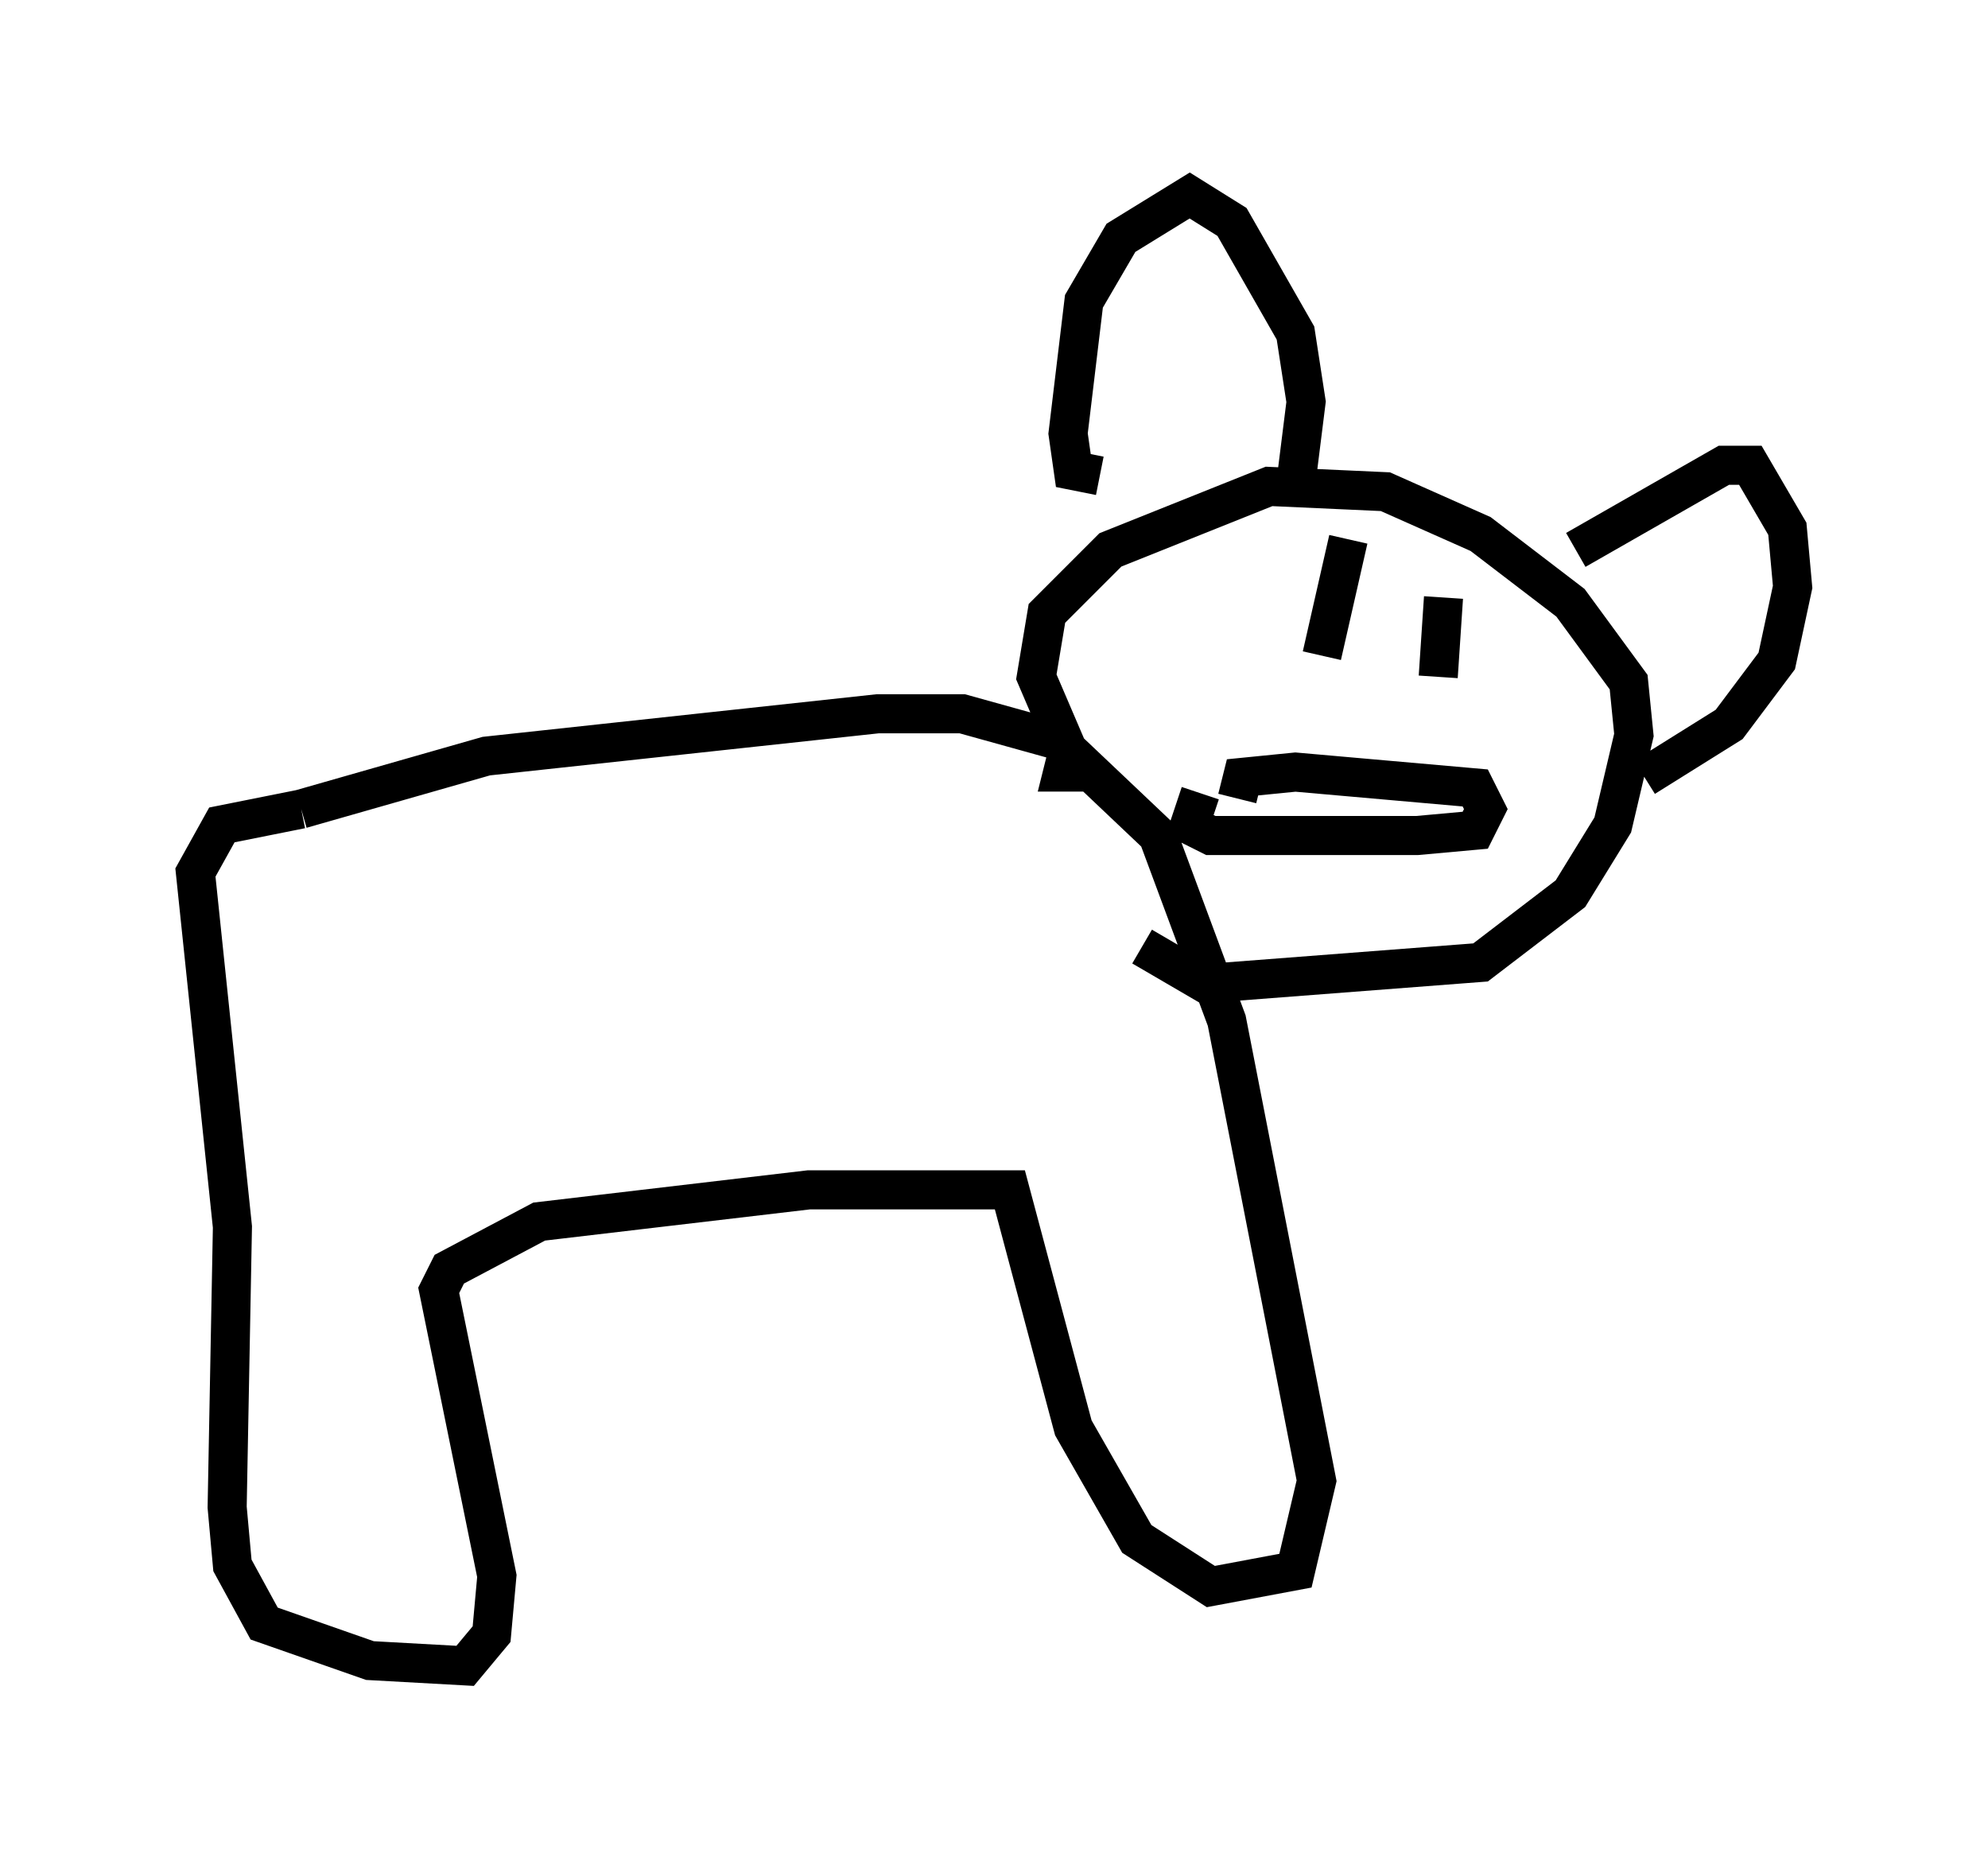 <?xml version="1.0" encoding="utf-8" ?>
<svg baseProfile="full" height="47.618" version="1.1" width="50.866" xmlns="http://www.w3.org/2000/svg" xmlns:ev="http://www.w3.org/2001/xml-events" xmlns:xlink="http://www.w3.org/1999/xlink"><defs /><rect fill="white" height="47.618" width="50.866" x="0" y="0" /><path d="M5.271, 22.456 m2.436, -1.759 l4.736, -1.353 10.013, -1.083 l2.165, 0.0 2.436, 0.677 l2.571, 2.436 1.759, 4.736 l2.3, 11.773 -0.541, 2.3 l-2.165, 0.406 -1.894, -1.218 l-1.624, -2.842 -1.624, -6.089 l-5.142, 0.0 -6.901, 0.812 l-2.3, 1.218 -0.271, 0.541 l1.488, 7.307 -0.135, 1.488 l-0.677, 0.812 -2.436, -0.135 l-2.706, -0.947 -0.812, -1.488 l-0.135, -1.488 0.135, -7.172 l-0.947, -9.066 0.677, -1.218 l2.03, -0.406 m20.027, -0.947 l-0.541, 0.0 0.135, -0.541 l-0.812, -1.894 0.271, -1.624 l1.624, -1.624 4.059, -1.624 l2.977, 0.135 2.436, 1.083 l2.3, 1.759 1.488, 2.03 l0.135, 1.353 -0.541, 2.3 l-1.083, 1.759 -2.3, 1.759 l-7.036, 0.541 -1.624, -0.947 m5.277, -10.419 l-0.677, 2.977 m3.112, -1.488 l-0.135, 2.03 m-5.142, 3.112 l0.135, -0.541 1.353, -0.135 l4.601, 0.406 0.271, 0.541 l-0.271, 0.541 -1.488, 0.135 l-5.277, 0.0 -0.541, -0.271 l0.271, -0.812 m-2.571, -8.119 l-0.677, -0.135 -0.135, -0.947 l0.406, -3.383 0.947, -1.624 l1.759, -1.083 1.083, 0.677 l1.624, 2.842 0.271, 1.759 l-0.271, 2.165 m7.172, 1.624 l3.789, -2.165 0.677, 0.0 l0.947, 1.624 0.135, 1.488 l-0.406, 1.894 -1.218, 1.624 l-2.165, 1.353 " fill="none" stroke="black" stroke-width="1" /></svg>